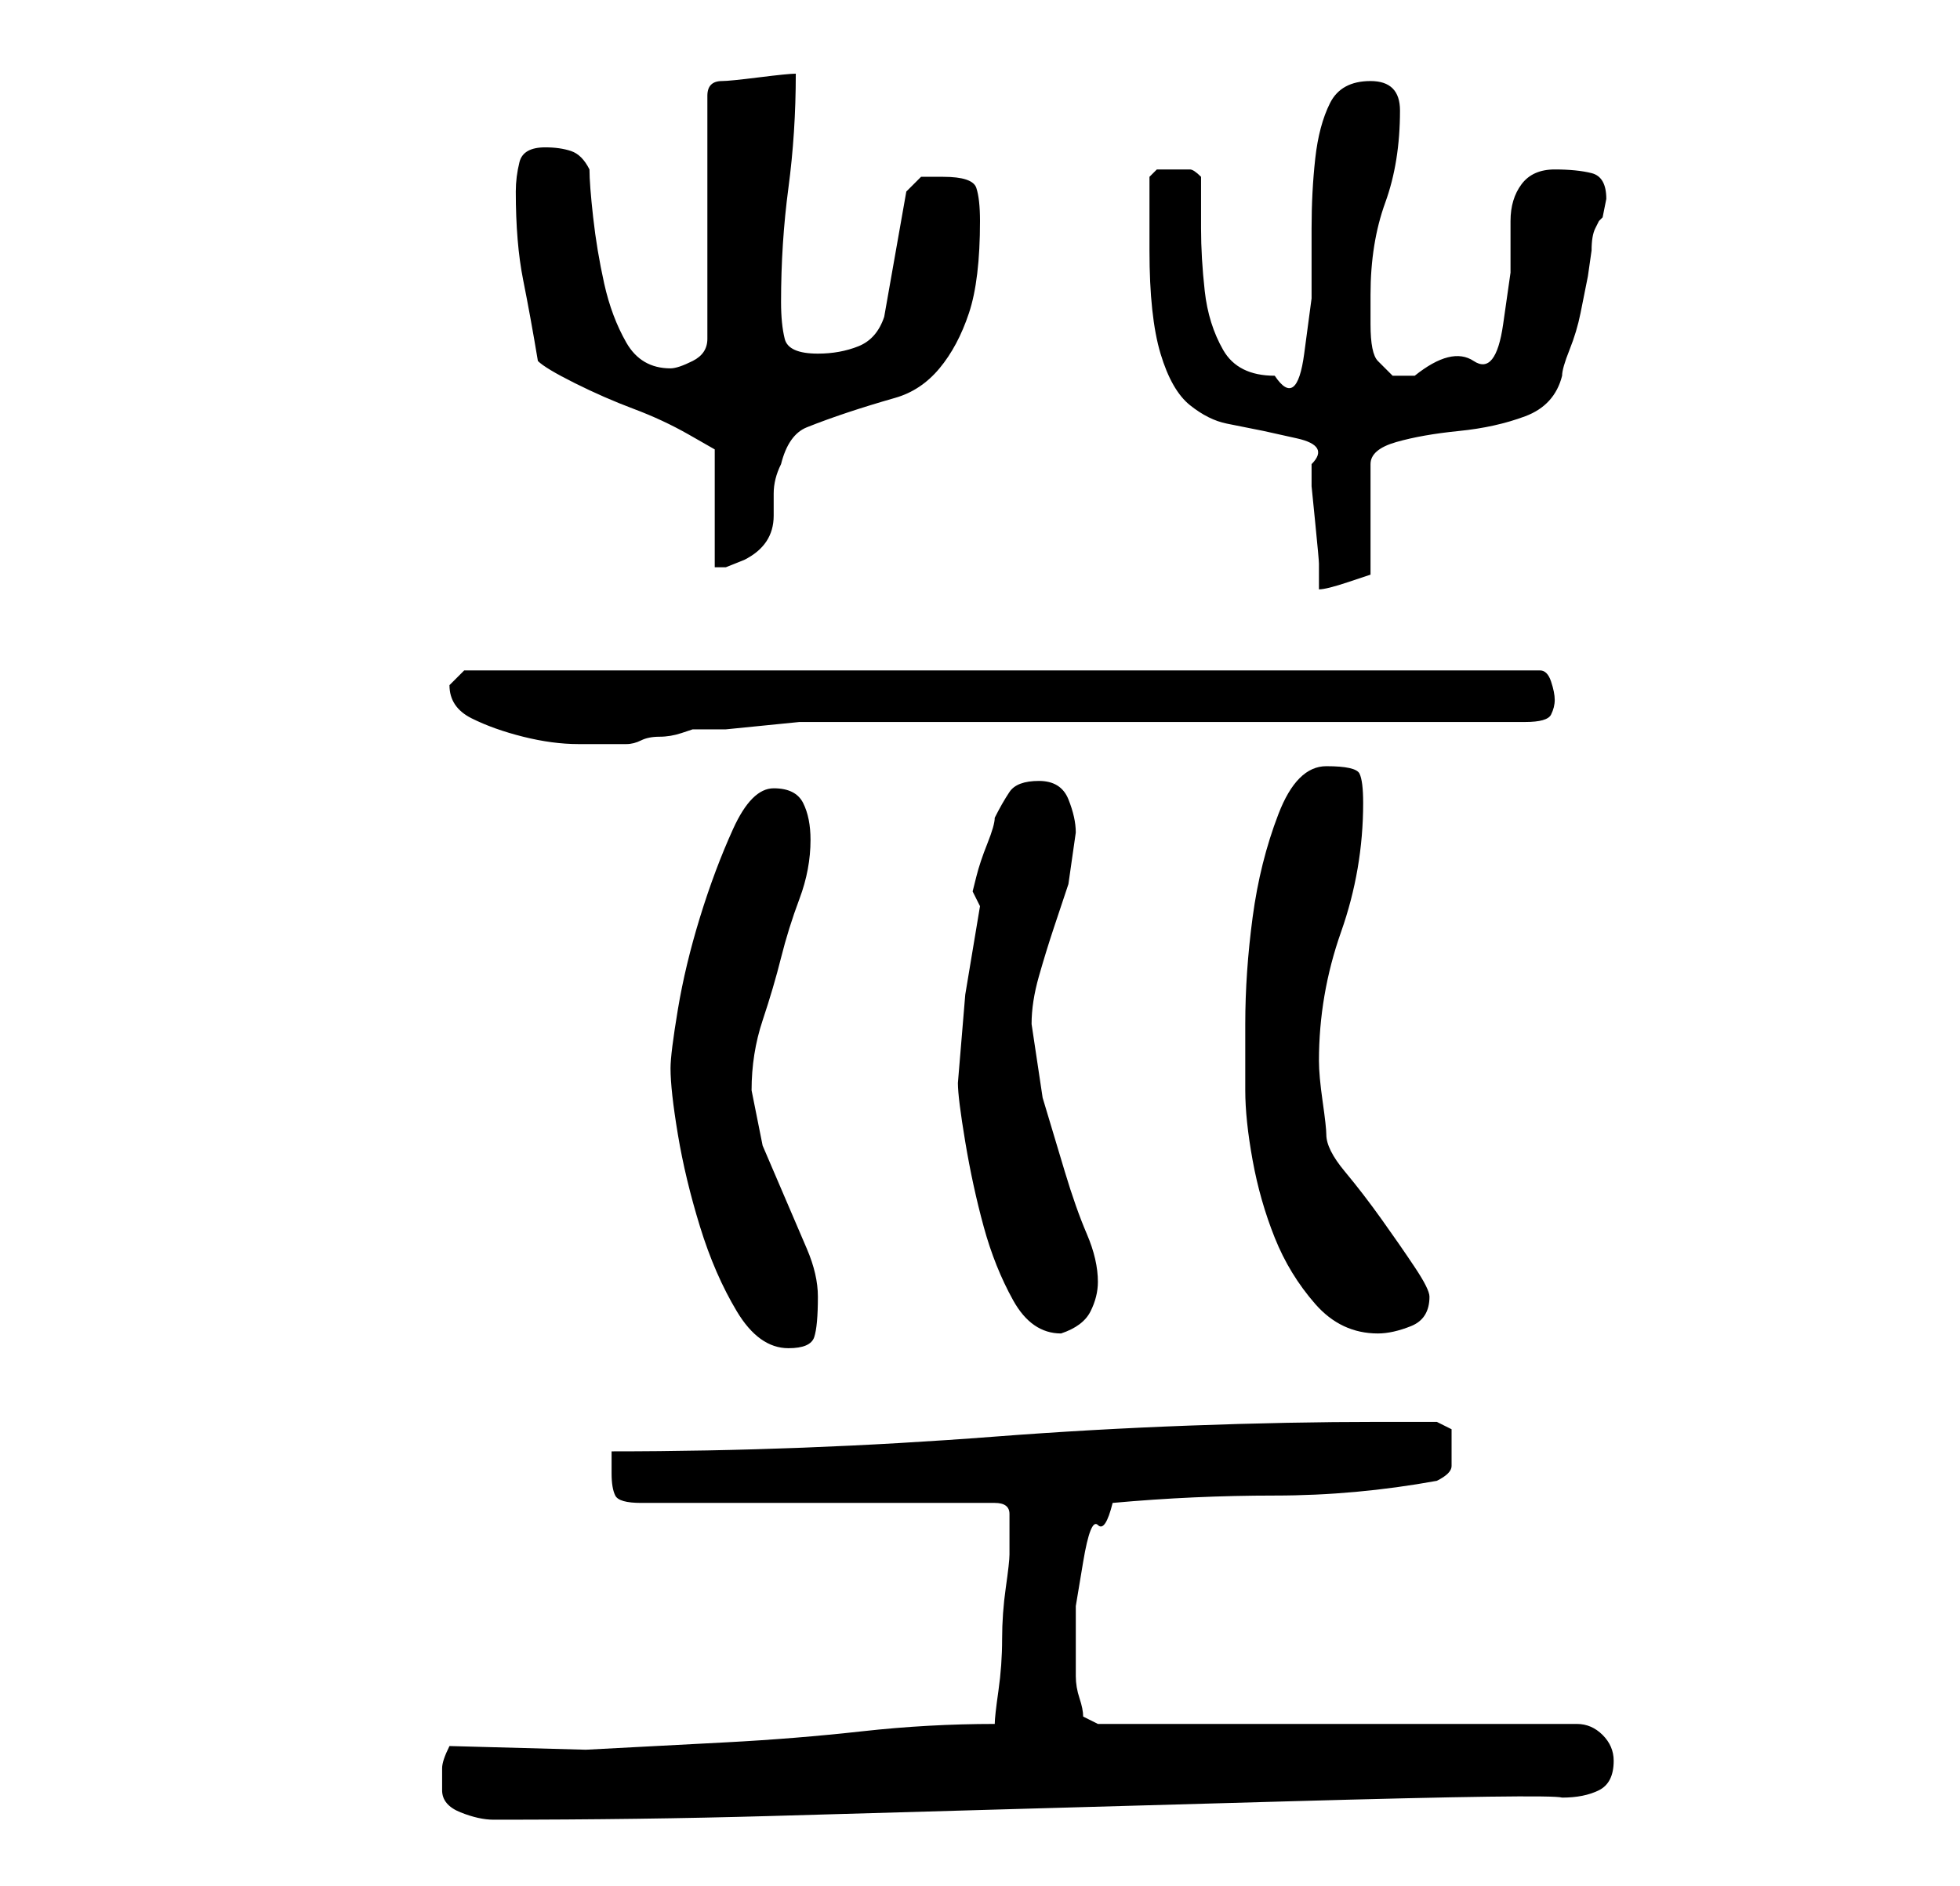 <?xml version="1.0" standalone="no"?>
<!DOCTYPE svg PUBLIC "-//W3C//DTD SVG 1.1//EN" "http://www.w3.org/Graphics/SVG/1.1/DTD/svg11.dtd" >
<svg xmlns="http://www.w3.org/2000/svg" xmlns:xlink="http://www.w3.org/1999/xlink" version="1.1" viewBox="-10 0 266 256">
   <path fill="currentColor"
d="M50 243q0 2 2.5 3t4.5 1q20 0 37.5 -0.5l35 -1t35.5 -1t37 -0.5q3 0 5 -1t2 -4q0 -2 -1.5 -3.5t-3.5 -1.5h-65l-1 -0.5l-1 -0.5q0 -1 -0.5 -2.5t-0.5 -3v-3v-1.5v-5t1 -6t2 -5t2 -3q11 -1 22 -1t22 -2q2 -1 2 -2v-2v-3t-2 -1h-8q-12 0 -25.5 0.5t-26.5 1.5t-26 1.5
t-26 0.5v2v1q0 2 0.5 3t3.5 1h48q2 0 2 1.5v2.5v3q0 1 -0.5 4.5t-0.5 7t-0.5 7t-0.5 4.5q-9 0 -18 1t-18.5 1.5l-19 1t-18.5 -0.5q-1 2 -1 3v3zM81 145q0 3 1 9t3 12.5t5 11.5t7 5q3 0 3.5 -1.5t0.5 -5.5q0 -3 -1.5 -6.5l-3 -7l-3 -7t-1.5 -7.5q0 -5 1.5 -9.5t2.5 -8.5
t2.5 -8t1.5 -8q0 -3 -1 -5t-4 -2t-5.5 5.5t-4.5 12t-3 12.5t-1 8zM120 147q0 2 1 8t2.5 11.5t4 10t6.5 4.5q3 -1 4 -3t1 -4q0 -3 -1.5 -6.5t-3 -8.5l-3 -10t-1.5 -10q0 -3 1 -6.5t2 -6.5l2 -6t1 -7q0 -2 -1 -4.5t-4 -2.5t-4 1.5t-2 3.5q0 1 -1 3.5t-1.5 4.5l-0.5 2l1 2
l-2 12t-1 12zM159 148q0 4 1 9.5t3 10.5t5.5 9t8.5 4q2 0 4.5 -1t2.5 -4q0 -1 -2 -4t-4.5 -6.5t-5 -6.5t-2.5 -5q0 -1 -0.5 -4.5t-0.5 -5.5q0 -9 3 -17.5t3 -17.5q0 -3 -0.5 -4t-4.5 -1t-6.5 6.5t-3.5 14t-1 14.5v9zM51 93q0 3 3 4.5t7 2.5t7.5 1h5.5h1q1 0 2 -0.5t2.5 -0.5
t3 -0.5l1.5 -0.5h4.5t5 -0.5t5 -0.5h2.5h96q3 0 3.5 -1t0.5 -2t-0.5 -2.5t-1.5 -1.5h-146l-0.5 0.5l-1.5 1.5v0zM146 34q0 9 1.5 14t4 7t5 2.5l5 1t4.5 1t2 3.5v3t0.5 5t0.5 5.5v3.5q1 0 4 -1l3 -1v-15q0 -2 3.5 -3t8.5 -1.5t9 -2t5 -5.5q0 -1 1 -3.5t1.5 -5l1 -5t0.5 -3.5
q0 -2 0.5 -3l0.5 -1l0.5 -0.5t0.5 -2.5q0 -3 -2 -3.5t-5 -0.5t-4.5 2t-1.5 5v7t-1 7t-4 5t-8 2h-3t-2 -2q-1 -1 -1 -5v-4q0 -7 2 -12.5t2 -12.5q0 -4 -4 -4t-5.5 3t-2 7.5t-0.5 9.5v9.5t-1 7.5t-4 3q-5 0 -7 -3.5t-2.5 -8t-0.5 -8.5v-7q-1 -1 -1.5 -1h-2.5h-2t-1 1v5v5z
M63 49q1 1 5 3t8 3.5t7.5 3.5l3.5 2v16h1.5t2.5 -1q2 -1 3 -2.5t1 -3.5v-3q0 -2 1 -4q1 -4 3.5 -5t5.5 -2t6.5 -2t6 -4t4 -7.5t1.5 -12.5q0 -3 -0.5 -4.5t-4.5 -1.5h-3t-2 2l-3 17q-1 3 -3.5 4t-5.5 1q-4 0 -4.5 -2t-0.5 -5q0 -8 1 -15.5t1 -15.5q-1 0 -5 0.5t-5 0.5
t-1.5 0.5t-0.5 1.5v33q0 2 -2 3t-3 1q-4 0 -6 -3.5t-3 -8t-1.5 -9t-0.5 -6.5q-1 -2 -2.5 -2.5t-3.5 -0.5q-3 0 -3.5 2t-0.5 4q0 7 1 12t2 11z" />
</svg>
